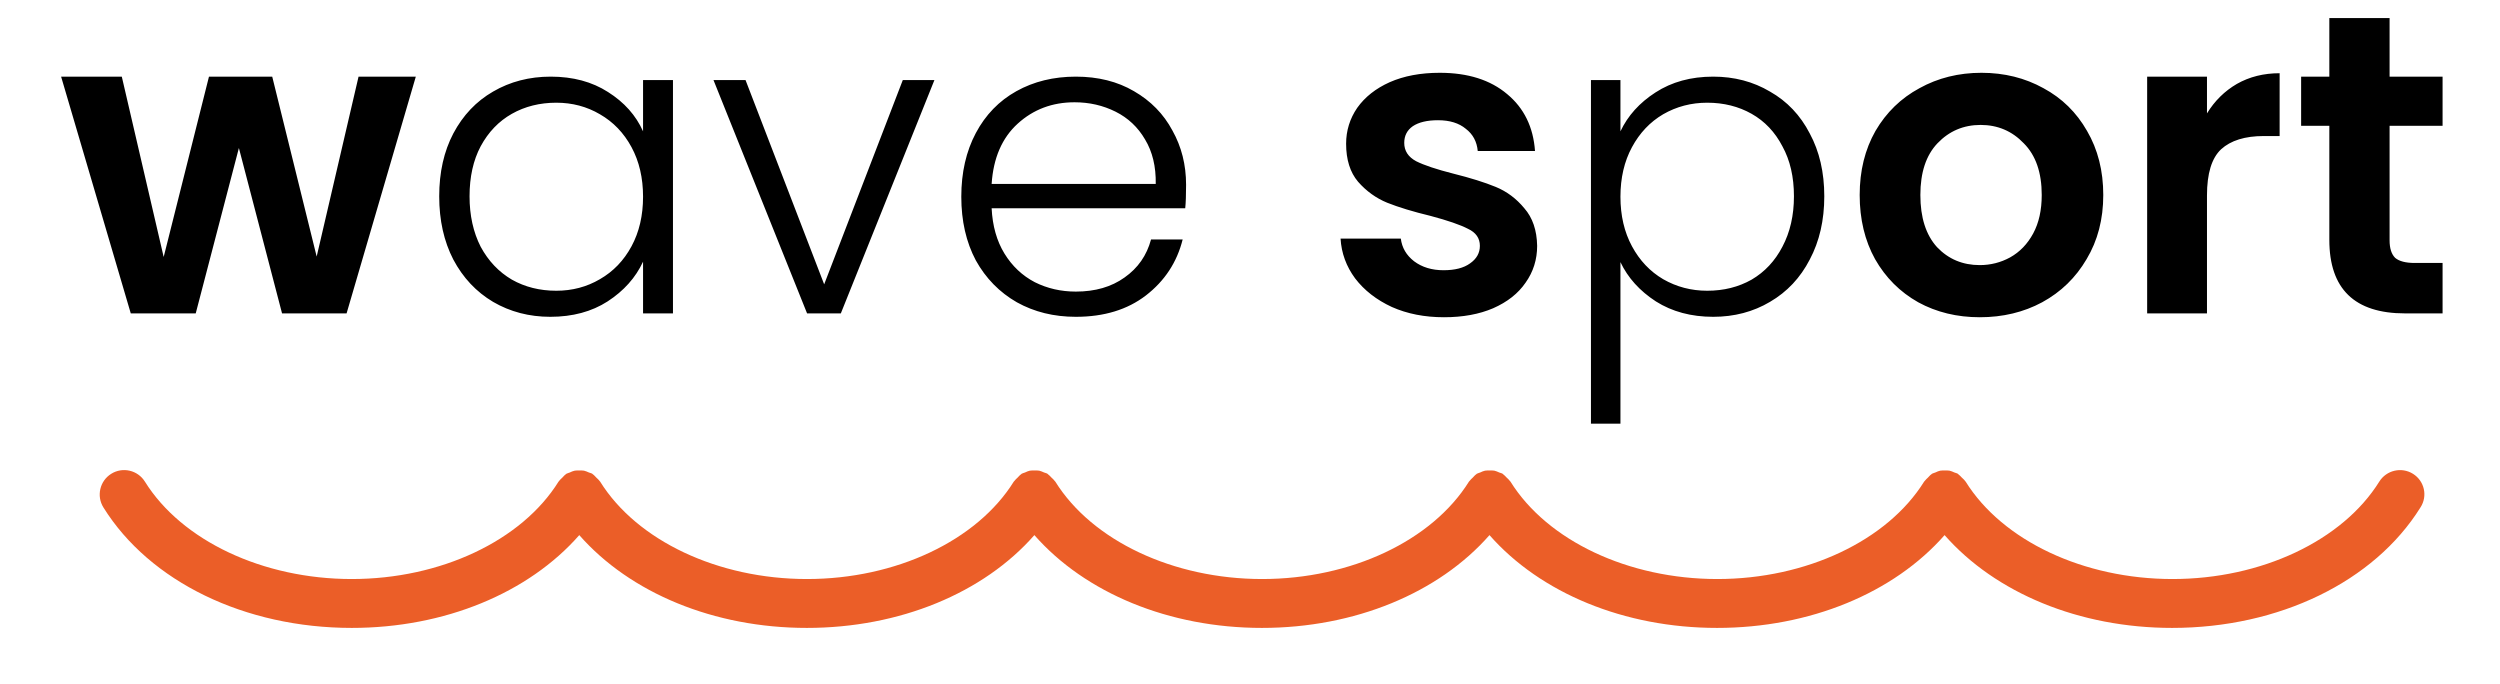 <svg width="351" height="96" viewBox="0 0 351 96" fill="none" xmlns="http://www.w3.org/2000/svg">
<path d="M334.053 67.618C335.055 66.017 337.164 65.518 338.779 66.52C340.389 67.522 340.879 69.64 339.831 71.246C333.33 81.681 319.972 88.159 304.971 88.159C291.937 88.159 280.157 83.254 273.02 75.13C265.888 83.259 254.108 88.159 241.074 88.159C228.041 88.159 216.261 83.254 209.124 75.13C201.992 83.259 190.207 88.159 177.173 88.159C164.14 88.159 152.359 83.254 145.227 75.13C138.1 83.259 126.315 88.159 113.281 88.159C100.247 88.159 88.463 83.254 81.331 75.13C74.203 83.259 62.423 88.159 49.385 88.159C34.379 88.159 21.021 81.681 14.52 71.246C13.518 69.64 14.007 67.522 15.618 66.52C17.219 65.518 19.337 66.007 20.343 67.618C25.522 75.926 36.918 81.296 49.385 81.296C61.846 81.296 73.247 75.926 78.421 67.618C78.439 67.59 78.471 67.572 78.49 67.544C78.613 67.357 78.792 67.22 78.952 67.055C79.116 66.89 79.263 66.703 79.45 66.579C79.478 66.561 79.496 66.534 79.523 66.515C79.674 66.428 79.839 66.41 79.99 66.341C80.219 66.236 80.439 66.131 80.686 66.081C80.905 66.039 81.116 66.058 81.34 66.058C81.564 66.058 81.774 66.039 81.994 66.081C82.232 66.131 82.451 66.241 82.68 66.337C82.84 66.41 83.005 66.419 83.156 66.515C83.183 66.534 83.202 66.561 83.229 66.584C83.417 66.707 83.558 66.89 83.719 67.05C83.883 67.215 84.066 67.357 84.19 67.544C84.213 67.572 84.24 67.59 84.258 67.618C89.433 75.926 100.833 81.296 113.299 81.296C125.766 81.296 137.157 75.926 142.336 67.618C142.354 67.59 142.386 67.572 142.405 67.544C142.533 67.357 142.711 67.215 142.876 67.05C143.036 66.886 143.182 66.703 143.37 66.584C143.397 66.561 143.406 66.534 143.438 66.515C143.589 66.424 143.754 66.405 143.914 66.337L143.959 66.316C144.163 66.222 144.369 66.127 144.591 66.081C144.815 66.039 145.031 66.058 145.25 66.058C145.47 66.058 145.685 66.039 145.909 66.081C146.142 66.131 146.357 66.241 146.586 66.337C146.742 66.405 146.911 66.419 147.062 66.515C147.094 66.534 147.103 66.566 147.135 66.584C147.318 66.707 147.46 66.886 147.62 67.046C147.794 67.215 147.972 67.357 148.096 67.544C148.114 67.572 148.146 67.59 148.164 67.618C153.343 75.926 164.734 81.296 177.201 81.296C189.667 81.296 201.063 75.926 206.242 67.618C206.26 67.59 206.292 67.572 206.31 67.544C206.438 67.357 206.617 67.215 206.782 67.05C206.942 66.886 207.083 66.707 207.271 66.584C207.298 66.566 207.312 66.534 207.344 66.515C207.495 66.424 207.66 66.41 207.82 66.337L207.863 66.317C208.068 66.223 208.275 66.128 208.502 66.081C208.721 66.039 208.936 66.058 209.156 66.058C209.375 66.058 209.59 66.039 209.81 66.081C210.048 66.131 210.268 66.241 210.492 66.337C210.652 66.41 210.817 66.419 210.967 66.515C211 66.534 211.013 66.566 211.041 66.584C211.228 66.712 211.37 66.89 211.53 67.05C211.699 67.215 211.878 67.357 212.001 67.544C212.02 67.572 212.052 67.59 212.07 67.618C217.249 75.926 228.645 81.296 241.111 81.296C253.573 81.296 264.969 75.926 270.148 67.618C270.166 67.59 270.198 67.572 270.216 67.544C270.344 67.357 270.523 67.215 270.687 67.05C270.847 66.886 270.989 66.707 271.177 66.584C271.204 66.566 271.218 66.534 271.25 66.515C271.401 66.424 271.566 66.41 271.726 66.337L271.769 66.317C271.974 66.223 272.181 66.128 272.407 66.081C272.627 66.039 272.842 66.058 273.062 66.058C273.281 66.058 273.496 66.039 273.716 66.081C273.954 66.131 274.173 66.241 274.397 66.337C274.558 66.41 274.722 66.419 274.873 66.515C274.905 66.534 274.919 66.566 274.946 66.584C275.134 66.712 275.276 66.89 275.436 67.05C275.605 67.215 275.784 67.357 275.907 67.544C275.926 67.572 275.957 67.59 275.976 67.618C281.155 75.926 292.55 81.296 305.017 81.296C317.479 81.296 328.875 75.926 334.053 67.618Z" fill="#EB5E28"/>
<path d="M58.38 10.76L48.66 44H39.6L33.54 20.78L27.48 44H18.36L8.58 10.76H17.1L22.98 36.08L29.34 10.76H38.22L44.46 36.02L50.34 10.76H58.38ZM61.665 27.56C61.665 24.2 62.325 21.26 63.645 18.74C65.005 16.18 66.865 14.22 69.225 12.86C71.625 11.46 74.325 10.76 77.325 10.76C80.445 10.76 83.125 11.48 85.365 12.92C87.645 14.36 89.285 16.2 90.285 18.44V11.24H94.485V44H90.285V36.74C89.245 38.98 87.585 40.84 85.305 42.32C83.065 43.76 80.385 44.48 77.265 44.48C74.305 44.48 71.625 43.78 69.225 42.38C66.865 40.98 65.005 39 63.645 36.44C62.325 33.88 61.665 30.92 61.665 27.56ZM90.285 27.62C90.285 24.98 89.745 22.66 88.665 20.66C87.585 18.66 86.105 17.12 84.225 16.04C82.385 14.96 80.345 14.42 78.105 14.42C75.785 14.42 73.705 14.94 71.865 15.98C70.025 17.02 68.565 18.54 67.485 20.54C66.445 22.5 65.925 24.84 65.925 27.56C65.925 30.24 66.445 32.6 67.485 34.64C68.565 36.64 70.025 38.18 71.865 39.26C73.705 40.3 75.785 40.82 78.105 40.82C80.345 40.82 82.385 40.28 84.225 39.2C86.105 38.12 87.585 36.58 88.665 34.58C89.745 32.58 90.285 30.26 90.285 27.62ZM115.713 39.92L126.753 11.24H131.193L118.053 44H113.313L100.173 11.24H104.673L115.713 39.92ZM166.526 25.94C166.526 27.38 166.486 28.48 166.406 29.24H139.226C139.346 31.72 139.946 33.84 141.026 35.6C142.106 37.36 143.526 38.7 145.286 39.62C147.046 40.5 148.966 40.94 151.046 40.94C153.766 40.94 156.046 40.28 157.886 38.96C159.766 37.64 161.006 35.86 161.606 33.62H166.046C165.246 36.82 163.526 39.44 160.886 41.48C158.286 43.48 155.006 44.48 151.046 44.48C147.966 44.48 145.206 43.8 142.766 42.44C140.326 41.04 138.406 39.08 137.006 36.56C135.646 34 134.966 31.02 134.966 27.62C134.966 24.22 135.646 21.24 137.006 18.68C138.366 16.12 140.266 14.16 142.706 12.8C145.146 11.44 147.926 10.76 151.046 10.76C154.166 10.76 156.886 11.44 159.206 12.8C161.566 14.16 163.366 16 164.606 18.32C165.886 20.6 166.526 23.14 166.526 25.94ZM162.266 25.82C162.306 23.38 161.806 21.3 160.766 19.58C159.766 17.86 158.386 16.56 156.626 15.68C154.866 14.8 152.946 14.36 150.866 14.36C147.746 14.36 145.086 15.36 142.886 17.36C140.686 19.36 139.466 22.18 139.226 25.82H162.266ZM202.735 44.54C200.015 44.54 197.575 44.06 195.415 43.1C193.255 42.1 191.535 40.76 190.255 39.08C189.015 37.4 188.335 35.54 188.215 33.5H196.675C196.835 34.78 197.455 35.84 198.535 36.68C199.655 37.52 201.035 37.94 202.675 37.94C204.275 37.94 205.515 37.62 206.395 36.98C207.315 36.34 207.775 35.52 207.775 34.52C207.775 33.44 207.215 32.64 206.095 32.12C205.015 31.56 203.275 30.96 200.875 30.32C198.395 29.72 196.355 29.1 194.755 28.46C193.195 27.82 191.835 26.84 190.675 25.52C189.555 24.2 188.995 22.42 188.995 20.18C188.995 18.34 189.515 16.66 190.555 15.14C191.635 13.62 193.155 12.42 195.115 11.54C197.115 10.66 199.455 10.22 202.135 10.22C206.095 10.22 209.255 11.22 211.615 13.22C213.975 15.18 215.275 17.84 215.515 21.2H207.475C207.355 19.88 206.795 18.84 205.795 18.08C204.835 17.28 203.535 16.88 201.895 16.88C200.375 16.88 199.195 17.16 198.355 17.72C197.555 18.28 197.155 19.06 197.155 20.06C197.155 21.18 197.715 22.04 198.835 22.64C199.955 23.2 201.695 23.78 204.055 24.38C206.455 24.98 208.435 25.6 209.995 26.24C211.555 26.88 212.895 27.88 214.015 29.24C215.175 30.56 215.775 32.32 215.815 34.52C215.815 36.44 215.275 38.16 214.195 39.68C213.155 41.2 211.635 42.4 209.635 43.28C207.675 44.12 205.375 44.54 202.735 44.54ZM227.51 18.44C228.55 16.24 230.19 14.42 232.43 12.98C234.71 11.5 237.41 10.76 240.53 10.76C243.49 10.76 246.15 11.46 248.51 12.86C250.91 14.22 252.77 16.18 254.09 18.74C255.45 21.26 256.13 24.2 256.13 27.56C256.13 30.92 255.45 33.88 254.09 36.44C252.77 39 250.91 40.98 248.51 42.38C246.15 43.78 243.49 44.48 240.53 44.48C237.45 44.48 234.77 43.76 232.49 42.32C230.21 40.84 228.55 39 227.51 36.8V59.48H223.37V11.24H227.51V18.44ZM251.87 27.56C251.87 24.84 251.33 22.5 250.25 20.54C249.21 18.54 247.77 17.02 245.93 15.98C244.09 14.94 242.01 14.42 239.69 14.42C237.45 14.42 235.39 14.96 233.51 16.04C231.67 17.12 230.21 18.66 229.13 20.66C228.05 22.66 227.51 24.98 227.51 27.62C227.51 30.26 228.05 32.58 229.13 34.58C230.21 36.58 231.67 38.12 233.51 39.2C235.39 40.28 237.45 40.82 239.69 40.82C242.01 40.82 244.09 40.3 245.93 39.26C247.77 38.18 249.21 36.64 250.25 34.64C251.33 32.6 251.87 30.24 251.87 27.56ZM277.959 44.54C274.759 44.54 271.879 43.84 269.319 42.44C266.759 41 264.739 38.98 263.259 36.38C261.819 33.78 261.099 30.78 261.099 27.38C261.099 23.98 261.839 20.98 263.319 18.38C264.839 15.78 266.899 13.78 269.499 12.38C272.099 10.94 274.999 10.22 278.199 10.22C281.399 10.22 284.299 10.94 286.899 12.38C289.499 13.78 291.539 15.78 293.019 18.38C294.539 20.98 295.299 23.98 295.299 27.38C295.299 30.78 294.519 33.78 292.959 36.38C291.439 38.98 289.359 41 286.719 42.44C284.119 43.84 281.199 44.54 277.959 44.54ZM277.959 37.22C279.479 37.22 280.899 36.86 282.219 36.14C283.579 35.38 284.659 34.26 285.459 32.78C286.259 31.3 286.659 29.5 286.659 27.38C286.659 24.22 285.819 21.8 284.139 20.12C282.499 18.4 280.479 17.54 278.079 17.54C275.679 17.54 273.659 18.4 272.019 20.12C270.419 21.8 269.619 24.22 269.619 27.38C269.619 30.54 270.399 32.98 271.959 34.7C273.559 36.38 275.559 37.22 277.959 37.22ZM309.86 15.92C310.94 14.16 312.34 12.78 314.06 11.78C315.82 10.78 317.82 10.28 320.06 10.28V19.1H317.84C315.2 19.1 313.2 19.72 311.84 20.96C310.52 22.2 309.86 24.36 309.86 27.44V44H301.46V10.76H309.86V15.92ZM335.498 17.66V33.74C335.498 34.86 335.758 35.68 336.278 36.2C336.838 36.68 337.758 36.92 339.038 36.92H342.938V44H337.658C330.578 44 327.038 40.56 327.038 33.68V17.66H323.078V10.76H327.038V2.54H335.498V10.76H342.938V17.66H335.498Z" fill="black"/>
</svg>
